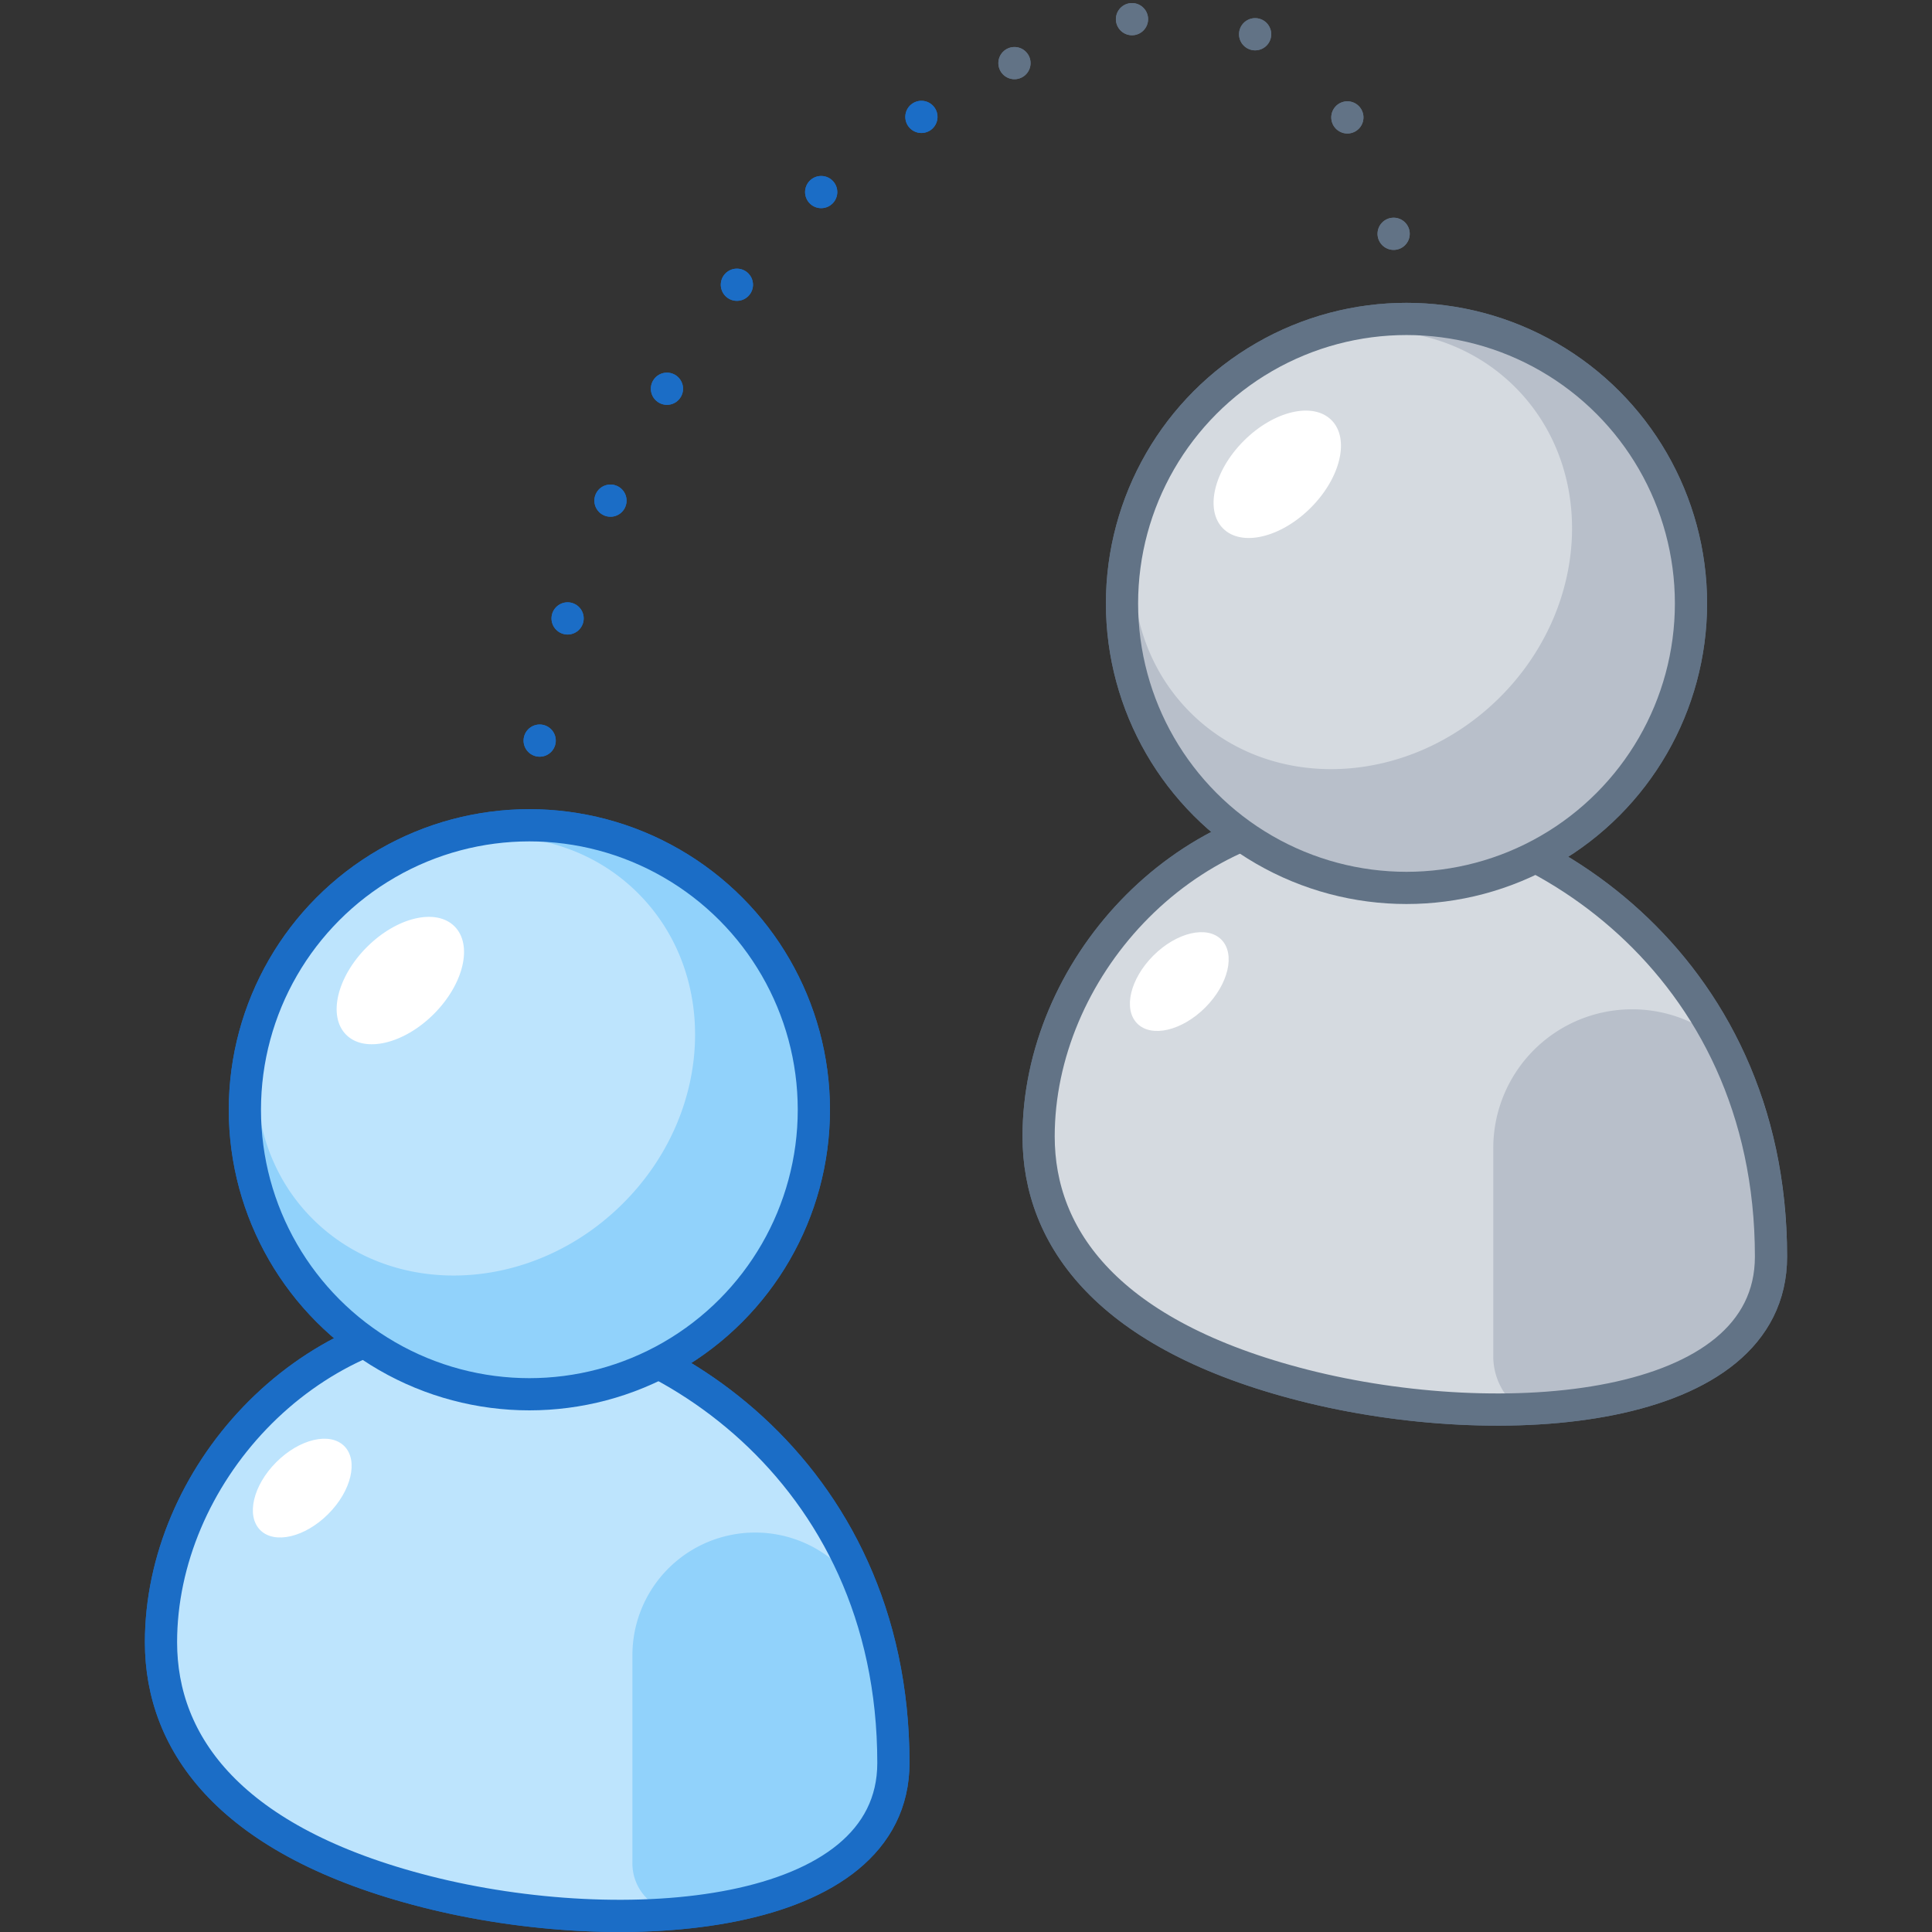 <svg xmlns="http://www.w3.org/2000/svg" viewBox="0 0 120 120"><rect x="0" y="0" width="120" height="120" fill="#333333" stroke="none"/><defs><style>.cls-1,.cls-11,.cls-2,.cls-3,.cls-4{fill:none;}.cls-1,.cls-2{stroke:#627386;}.cls-1,.cls-2,.cls-3,.cls-4,.cls-9{stroke-linecap:round;stroke-linejoin:round;stroke-width:2px;}.cls-2{stroke-dasharray:0 7.82;}.cls-3,.cls-4{stroke:#1b6dc6;}.cls-4{stroke-dasharray:0 7.79;}.cls-5{fill:#bde4fd;}.cls-6{fill:#91d2fb;}.cls-7{fill:#fff;}.cls-8{fill:#d5dae0;}.cls-10,.cls-9{fill:#b8bfca;}.cls-9{stroke:#b8bfca;}</style></defs><title>community-&amp;amp;-support</title><g id="Layer_2" data-name="Layer 2"><g id="Industries"><line class="cls-1" x1="63.01" y1="3.92" x2="63.01" y2="3.92"/><path class="cls-2" d="M70.31,1.19C79.26-.23,86,6.34,87.17,18.41"/><line class="cls-1" x1="87.36" y1="22.32" x2="87.36" y2="22.32"/><line class="cls-3" x1="32.88" y1="53.77" x2="32.88" y2="53.77"/><path class="cls-4" d="M33.52,46C35.79,31.71,43.91,17,54,9.42"/><line class="cls-3" x1="57.23" y1="7.26" x2="57.23" y2="7.26"/><path class="cls-5" d="M30.11,81.79c10.44,0,25.38,9.31,25.38,27.71,0,9.84-16.81,11.1-29,8S10,108.33,10,102C10,91.8,18.84,81.79,30.11,81.79Z"/><path class="cls-6" d="M39.28,115.74a3.06,3.06,0,0,0,3.36,3.05c7.16-.75,12.85-3.57,12.85-9.29a30.26,30.26,0,0,0-1.33-9,7.6,7.6,0,0,0-7.26-5.31h0a7.62,7.62,0,0,0-7.62,7.61Z"/><path class="cls-3" d="M30.11,81.79c10.44,0,25.38,9.31,25.38,27.71,0,9.84-16.81,11.1-29,8S10,108.33,10,102C10,91.8,18.84,81.79,30.11,81.79Z"/><circle class="cls-5" cx="32.88" cy="68.93" r="17.67"/><path class="cls-6" d="M32.88,51.26A17.67,17.67,0,1,0,50.56,68.93,17.67,17.67,0,0,0,32.88,51.26ZM38.7,74.74c-5.58,5.58-14.2,6-19.25,1S14.81,62,20.39,56.43s14.2-6,19.25-.94S44.28,69.17,38.7,74.74Z"/><circle class="cls-3" cx="32.88" cy="68.93" r="17.67"/><ellipse class="cls-7" cx="24.87" cy="60.91" rx="4.76" ry="2.94" transform="translate(-35.79 35.42) rotate(-45)"/><ellipse class="cls-7" cx="18.77" cy="92.42" rx="3.69" ry="2.28" transform="translate(-59.85 40.35) rotate(-45)"/><path class="cls-8" d="M84.58,50.35C95,50.35,110,59.65,110,78.05c0,9.84-16.8,11.1-29,8S64.51,76.88,64.51,70.59C64.51,60.35,73.31,50.35,84.58,50.35Z"/><path class="cls-9" d="M93.75,84.29a3.06,3.06,0,0,0,3.36,3c7.16-.75,12.85-3.57,12.85-9.29a29.94,29.94,0,0,0-1.33-9,7.6,7.6,0,0,0-7.26-5.31h0a7.62,7.62,0,0,0-7.62,7.62Z"/><path class="cls-1" d="M84.58,50.35C95,50.35,110,59.65,110,78.05c0,9.84-16.8,11.1-29,8S64.51,76.88,64.51,70.59C64.51,60.35,73.31,50.35,84.58,50.35Z"/><circle class="cls-8" cx="87.36" cy="37.48" r="17.67"/><path class="cls-10" d="M87.36,19.81A17.67,17.67,0,1,0,105,37.48,17.68,17.68,0,0,0,87.36,19.81ZM93.17,43.3c-5.58,5.57-14.2,6-19.25.94S69.28,30.56,74.86,25s14.2-6,19.25-.95S98.75,37.72,93.17,43.3Z"/><circle class="cls-1" cx="87.36" cy="37.48" r="17.67"/><ellipse class="cls-7" cx="79.34" cy="29.46" rx="4.76" ry="2.94" transform="translate(2.4 64.73) rotate(-45)"/><ellipse class="cls-7" cx="73.25" cy="60.97" rx="3.69" ry="2.28" transform="translate(-21.66 69.65) rotate(-45)"/><line class="cls-1" x1="63.01" y1="3.92" x2="63.01" y2="3.92"/><path class="cls-2" d="M70.31,1.19C79.26-.23,86,6.34,87.17,18.41"/><line class="cls-1" x1="87.36" y1="22.32" x2="87.36" y2="22.32"/><line class="cls-3" x1="32.88" y1="53.77" x2="32.88" y2="53.77"/><path class="cls-4" d="M33.52,46C35.79,31.71,43.91,17,54,9.42"/><line class="cls-3" x1="57.23" y1="7.26" x2="57.23" y2="7.26"/><path class="cls-5" d="M30.11,81.79c10.44,0,25.38,9.31,25.38,27.71,0,9.84-16.81,11.1-29,8S10,108.33,10,102C10,91.8,18.84,81.79,30.11,81.79Z"/><path class="cls-6" d="M39.28,115.74a3.06,3.06,0,0,0,3.36,3.05c7.16-.75,12.85-3.57,12.85-9.29a30.26,30.26,0,0,0-1.33-9,7.6,7.6,0,0,0-7.26-5.31h0a7.62,7.62,0,0,0-7.62,7.61Z"/><path class="cls-3" d="M30.11,81.79c10.44,0,25.38,9.31,25.38,27.71,0,9.84-16.81,11.1-29,8S10,108.33,10,102C10,91.8,18.84,81.79,30.11,81.79Z"/><circle class="cls-5" cx="32.88" cy="68.93" r="17.67"/><path class="cls-6" d="M32.88,51.26A17.67,17.67,0,1,0,50.56,68.93,17.67,17.67,0,0,0,32.88,51.26ZM38.7,74.74c-5.58,5.58-14.2,6-19.25,1S14.81,62,20.39,56.43s14.2-6,19.25-.94S44.28,69.17,38.7,74.74Z"/><circle class="cls-3" cx="32.88" cy="68.93" r="17.67"/><ellipse class="cls-7" cx="24.87" cy="60.91" rx="4.76" ry="2.94" transform="translate(-35.79 35.42) rotate(-45)"/><ellipse class="cls-7" cx="18.77" cy="92.42" rx="3.69" ry="2.28" transform="translate(-59.85 40.35) rotate(-45)"/><path class="cls-8" d="M84.58,50.35C95,50.35,110,59.65,110,78.05c0,9.84-16.8,11.1-29,8S64.51,76.88,64.51,70.59C64.51,60.35,73.31,50.35,84.58,50.35Z"/><path class="cls-9" d="M93.75,84.29a3.06,3.06,0,0,0,3.36,3c7.16-.75,12.85-3.57,12.85-9.29a29.94,29.94,0,0,0-1.33-9,7.6,7.6,0,0,0-7.26-5.31h0a7.62,7.62,0,0,0-7.62,7.62Z"/><path class="cls-1" d="M84.58,50.35C95,50.35,110,59.65,110,78.05c0,9.84-16.8,11.1-29,8S64.51,76.88,64.51,70.59C64.51,60.35,73.31,50.35,84.58,50.35Z"/><circle class="cls-8" cx="87.36" cy="37.48" r="17.67"/><path class="cls-10" d="M87.36,19.81A17.67,17.67,0,1,0,105,37.48,17.68,17.68,0,0,0,87.36,19.81ZM93.17,43.3c-5.58,5.57-14.2,6-19.25.94S69.28,30.56,74.86,25s14.2-6,19.25-.95S98.75,37.72,93.17,43.3Z"/><circle class="cls-1" cx="87.36" cy="37.48" r="17.67"/><ellipse class="cls-7" cx="79.34" cy="29.46" rx="4.76" ry="2.94" transform="translate(2.4 64.73) rotate(-45)"/><ellipse class="cls-7" cx="73.25" cy="60.97" rx="3.69" ry="2.28" transform="translate(-21.66 69.65) rotate(-45)"/><rect class="cls-11" width="120" height="120"/><rect class="cls-11" width="120" height="120"/></g></g></svg>